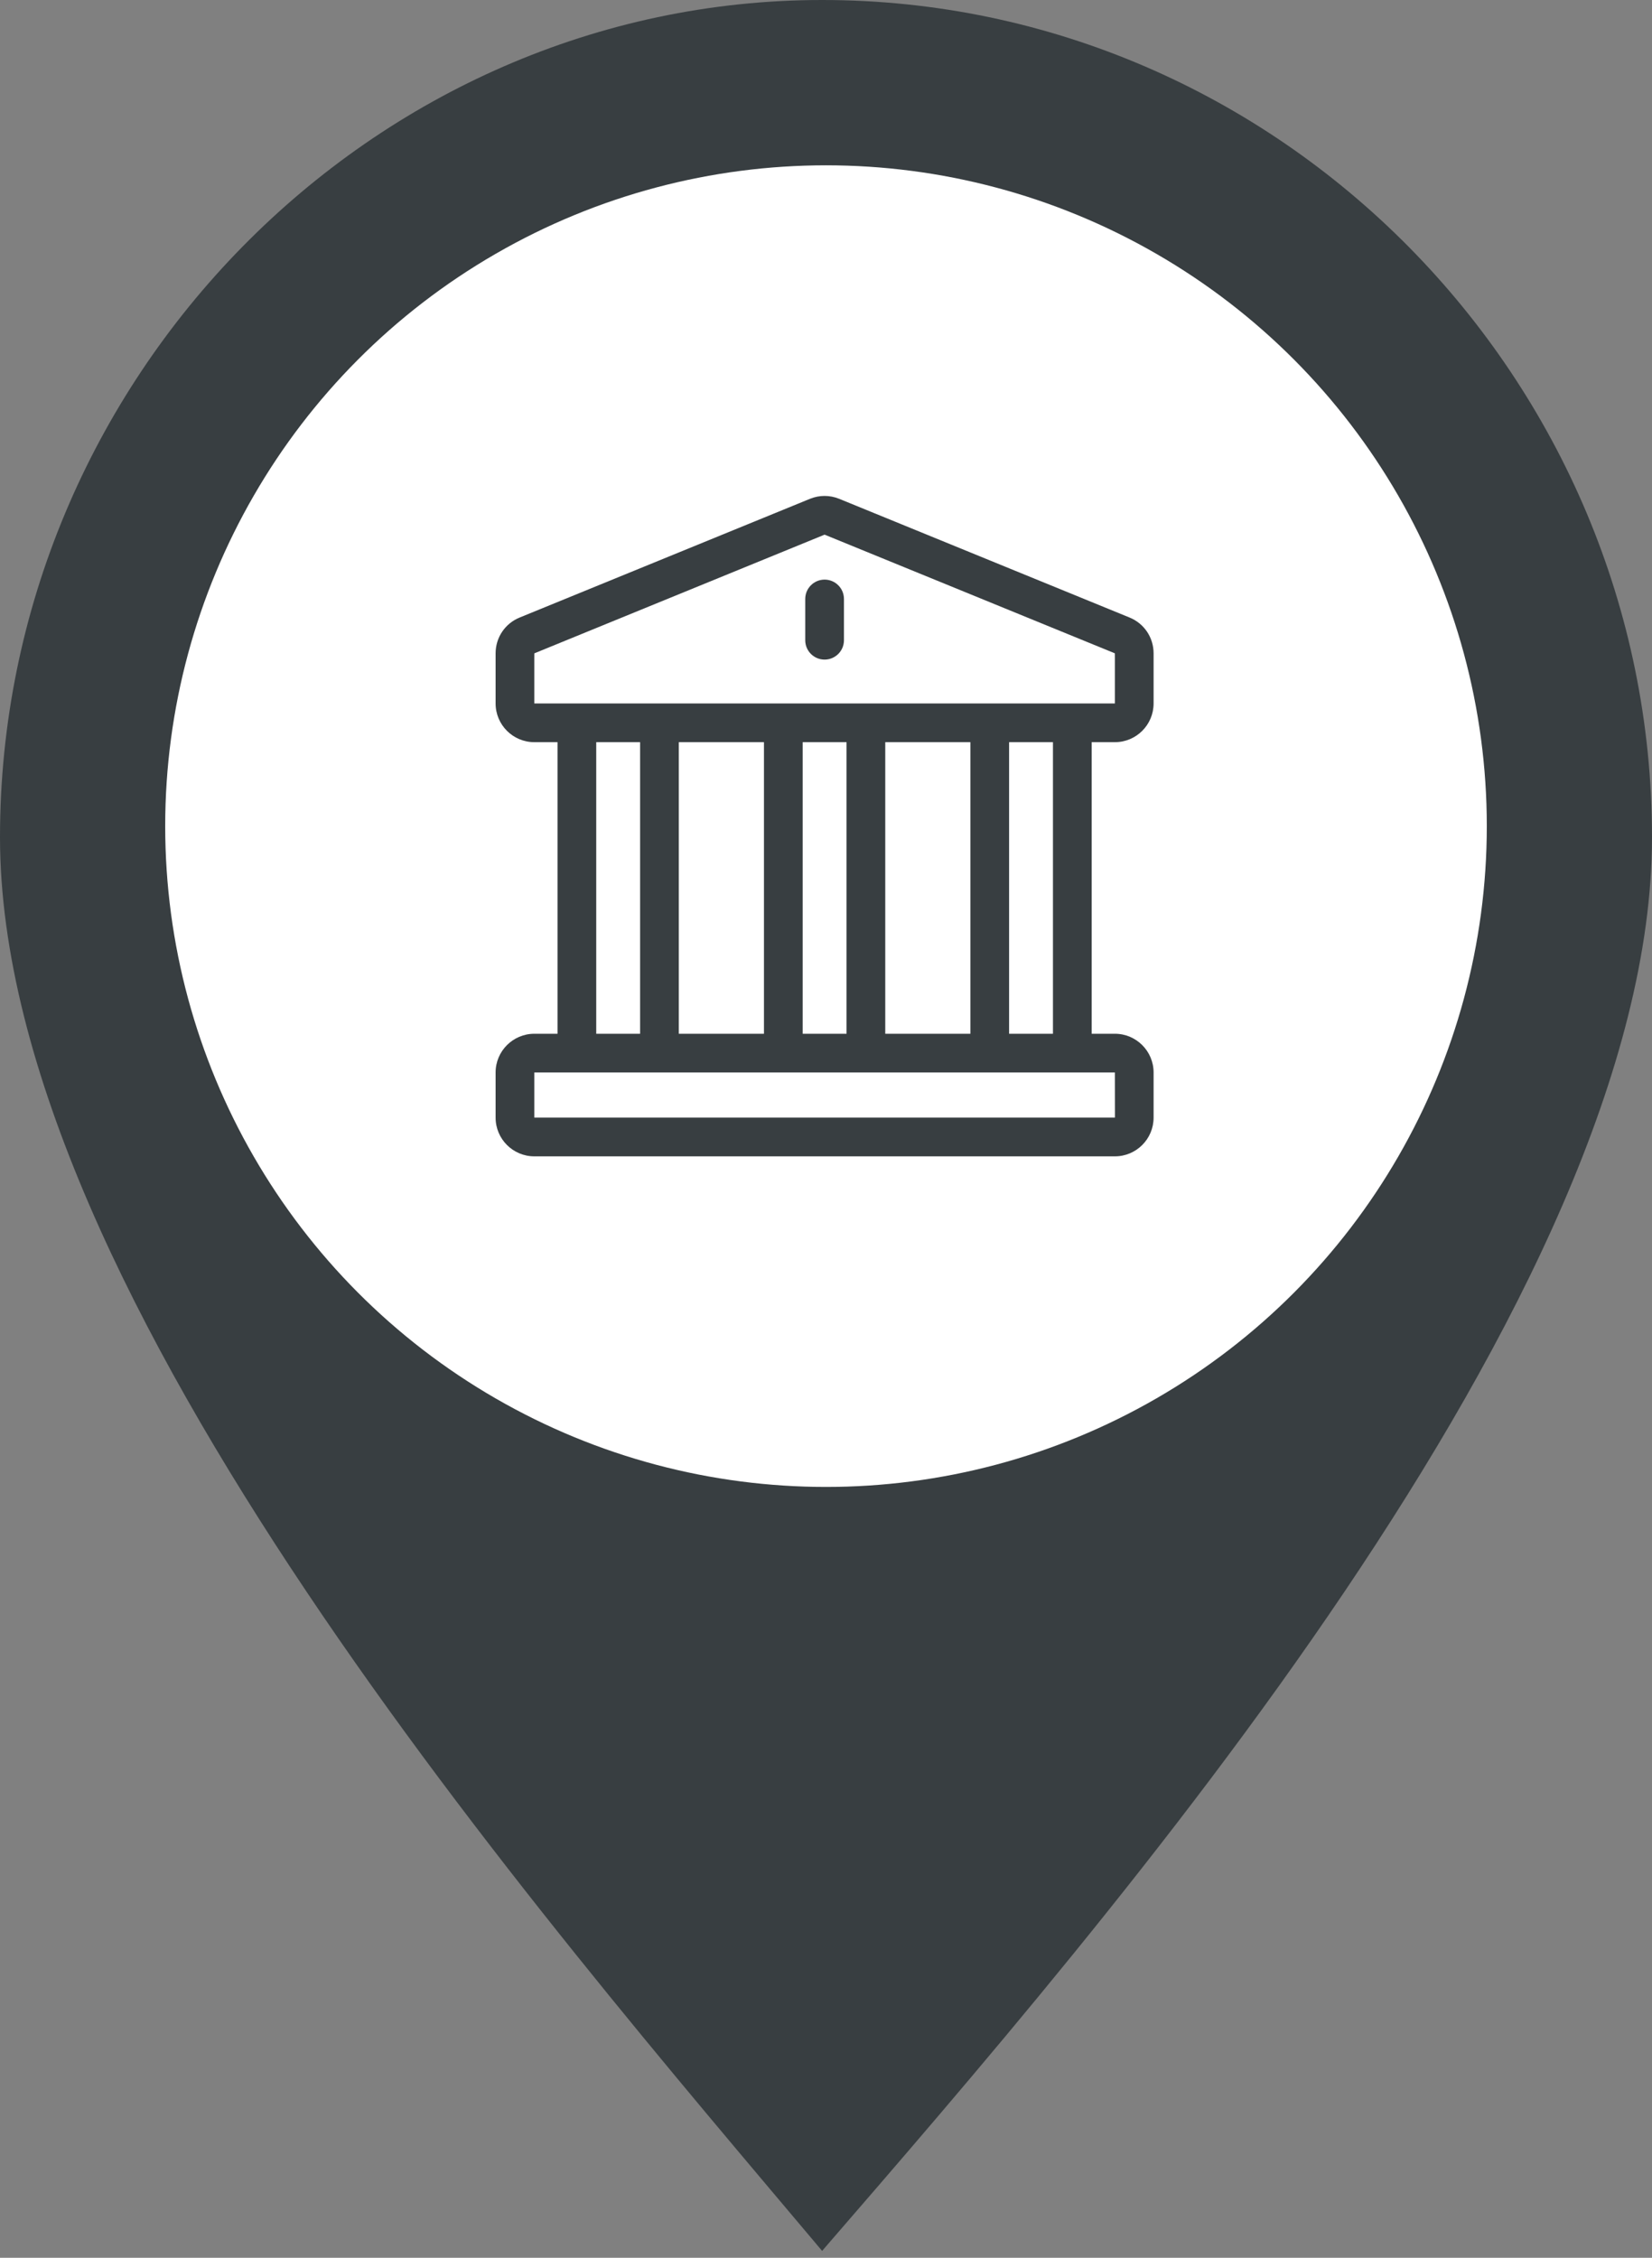 <svg width="60" height="82" viewBox="0 0 60 82" fill="none" xmlns="http://www.w3.org/2000/svg">
<rect x="0" y="0" width="60" height="82" fill="#808080" stroke="none"/>
<path fill-rule="evenodd" clip-rule="evenodd" d="M29.859 81.75C40.282 69.703 60 47.042 60 30.405C60 13.768 46.479 0 29.859 0C13.521 0 0 13.768 0 30.405C0 47.042 19.718 69.703 29.859 81.75Z" fill="#383E41"/>
<circle cx="30" cy="30.004" r="24" fill="white"/>
<path d="M40.493 26.955C41.268 26.955 41.898 26.325 41.898 25.549V23.729C41.898 23.152 41.553 22.64 41.018 22.425L30.476 18.115C30.133 17.977 29.762 17.979 29.427 18.113C29.419 18.116 29.604 18.041 18.881 22.425C18.346 22.64 18 23.152 18 23.729V25.549C18 26.325 18.631 26.955 19.406 26.955H20.249V37.545H19.406C18.631 37.545 18 38.176 18 38.951V40.591C18 41.367 18.631 41.997 19.406 41.997H40.493C41.268 41.997 41.898 41.367 41.898 40.591V38.951C41.898 38.176 41.268 37.545 40.493 37.545H39.649V26.955H40.493V26.955ZM40.493 38.951C40.494 40.629 40.497 40.591 40.493 40.591H19.406V38.951H40.493ZM21.655 37.545V26.955H23.248V37.545H21.655ZM24.654 37.545V26.955H27.747V37.545H24.654ZM29.153 37.545V26.955H30.746V37.545H29.153ZM32.152 37.545V26.955H35.244V37.545H32.152ZM36.65 37.545V26.955H38.243V37.545H36.65ZM19.406 25.549C19.406 23.588 19.404 23.73 19.411 23.727L29.949 19.418L40.488 23.727C40.495 23.73 40.493 23.593 40.493 25.549C40.259 25.549 19.683 25.549 19.406 25.549Z" fill="#383E41"/>
<path d="M29.949 21.051C29.561 21.051 29.246 21.366 29.246 21.754V23.253C29.246 23.641 29.561 23.956 29.949 23.956C30.337 23.956 30.652 23.641 30.652 23.253V21.754C30.652 21.366 30.337 21.051 29.949 21.051V21.051Z" fill="#383E41"/>
</svg>
